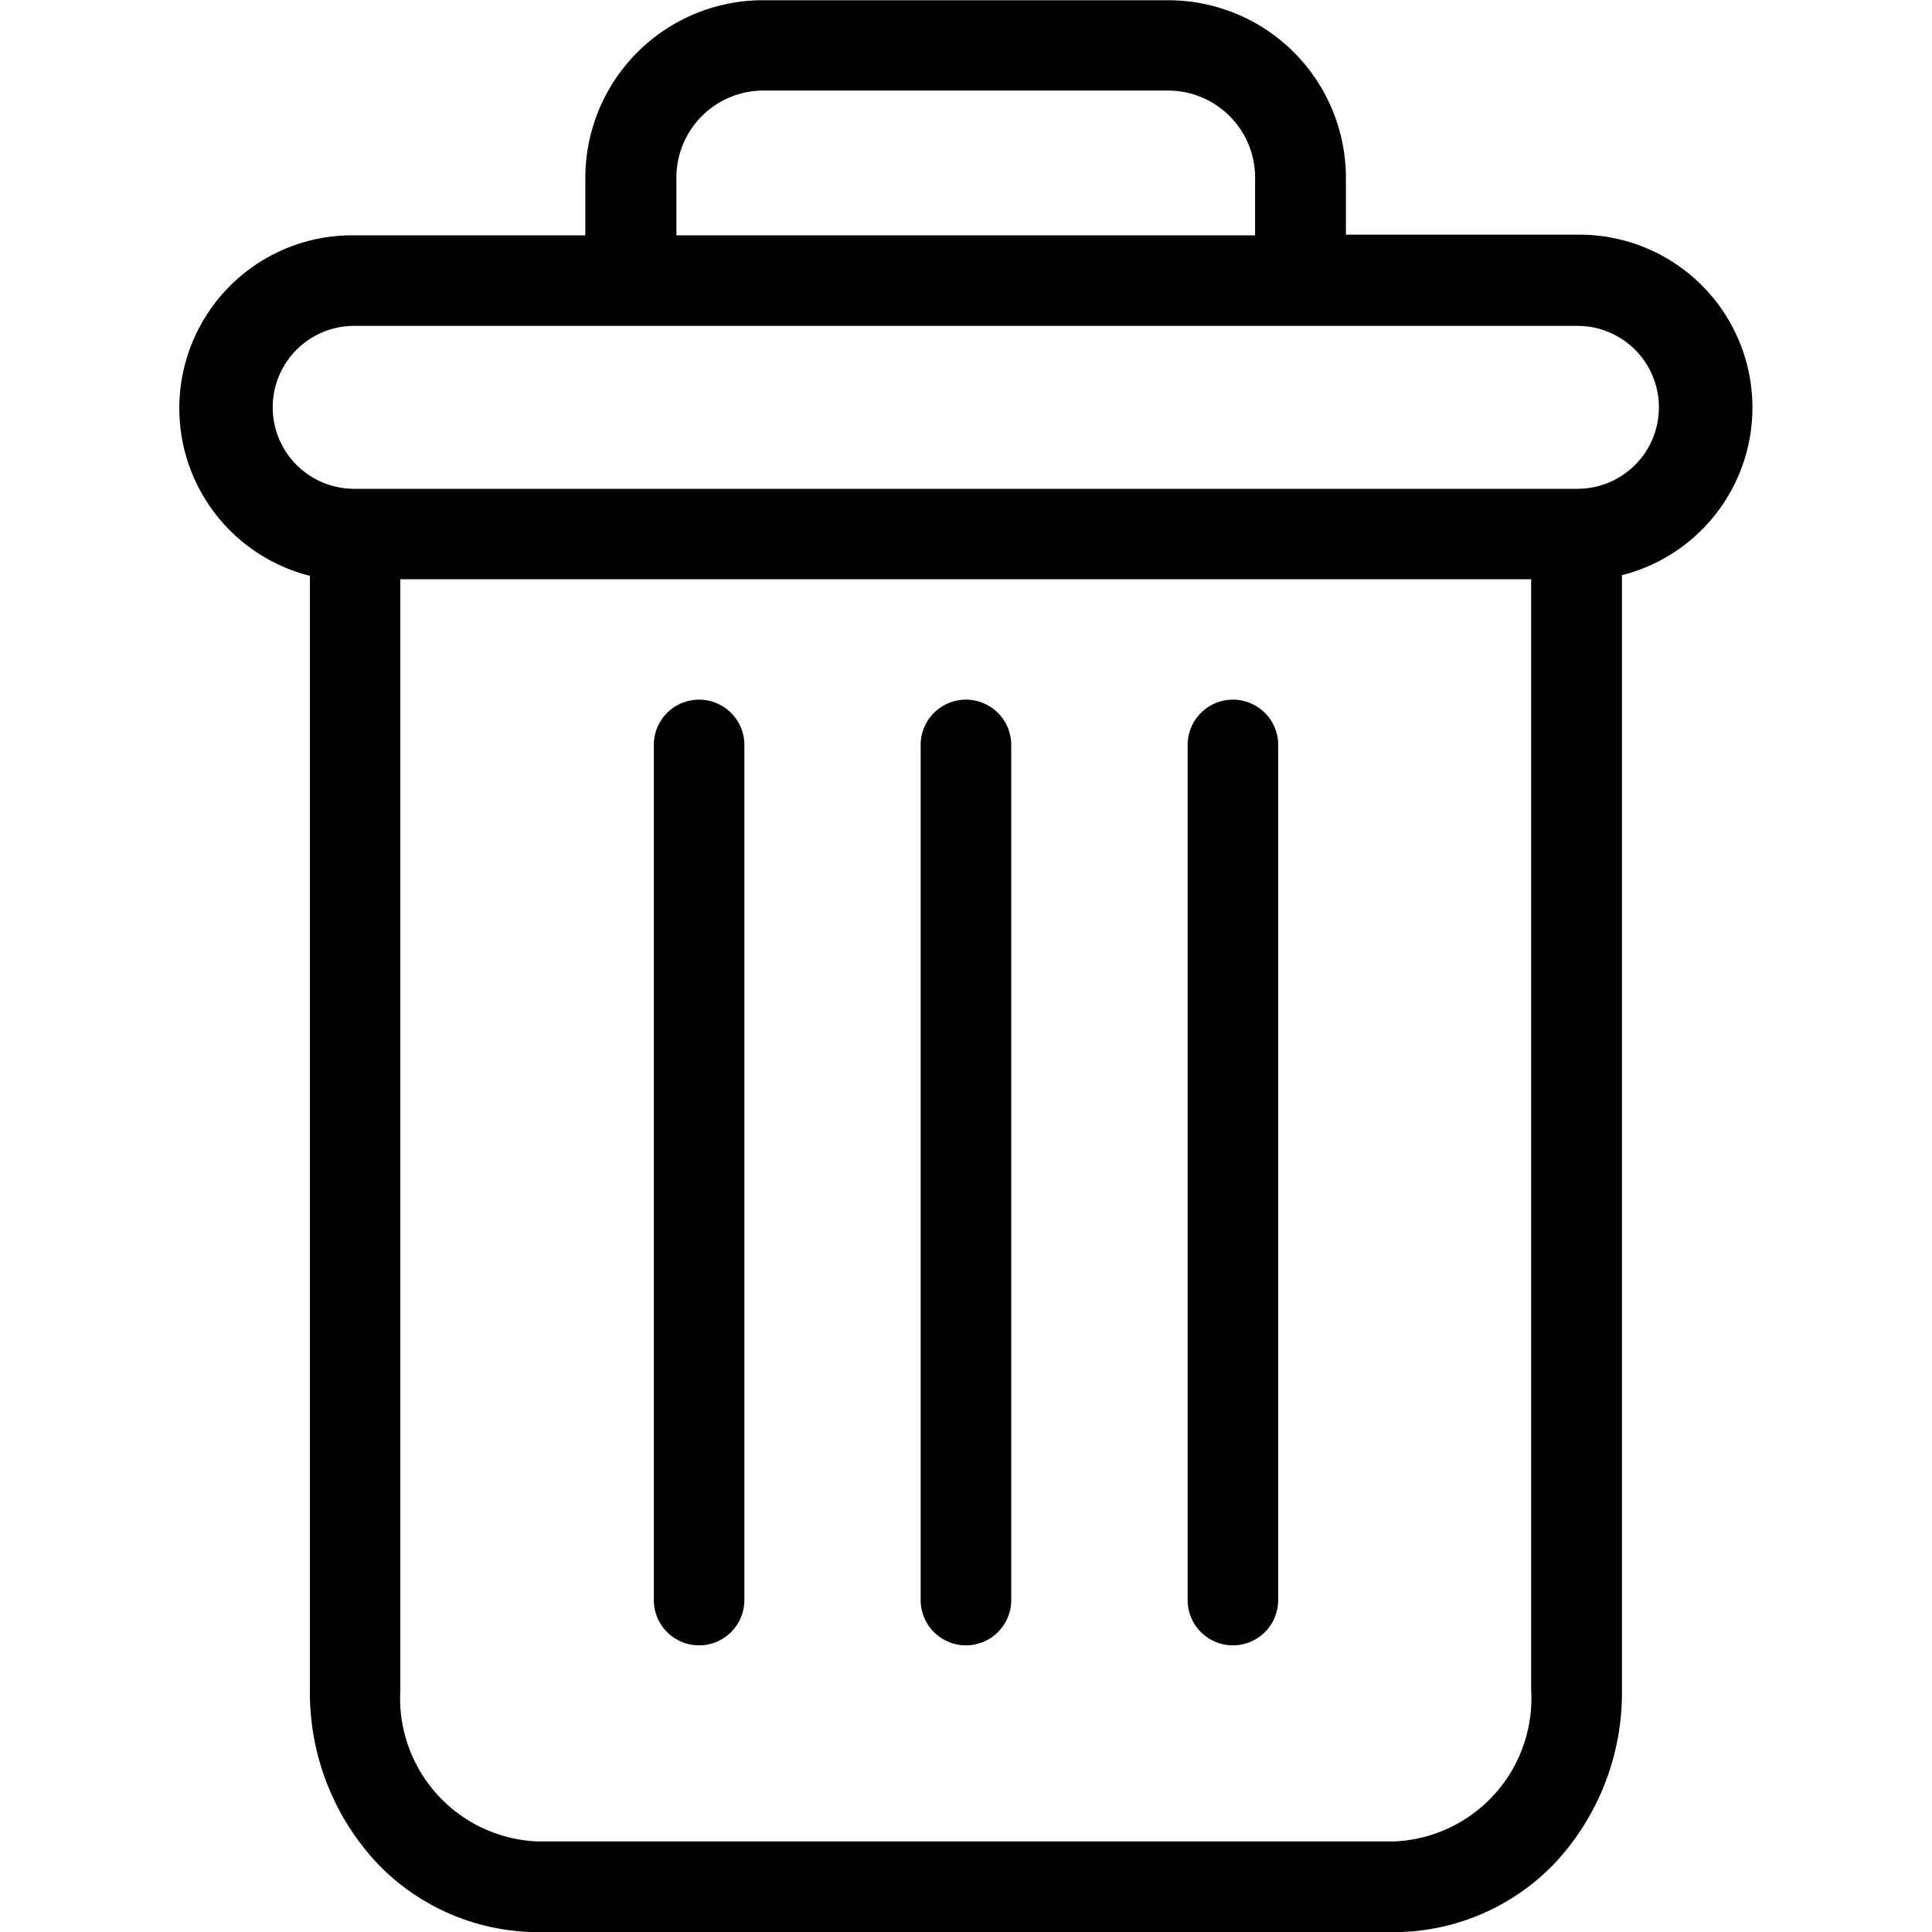 
<svg xmlns="http://www.w3.org/2000/svg" id="delete_2_" width="12.443" height="15.32" data-name="delete (2)" viewBox="0 0 12.443 15.32" style="width:15px;height:15px" fill="#000000"><path id="Path_214" d="M222.757 154.7a.359.359 0 0 0-.359.359v6.781a.359.359 0 1 0 .718 0v-6.781a.359.359 0 0 0-.359-.359zm0 0" class="cls-1" data-name="Path 214" transform="translate(-214.419 -149.152)"></path><path id="Path_215" d="M104.757 154.7a.359.359 0 0 0-.359.359v6.781a.359.359 0 1 0 .718 0v-6.781a.359.359 0 0 0-.359-.359zm0 0" class="cls-1" data-name="Path 215" transform="translate(-100.652 -149.152)"></path><path id="Path_216" d="M1.016 4.559V13.4a1.979 1.979 0 0 0 .526 1.365 1.767 1.767 0 0 0 1.282.554h6.788a1.766 1.766 0 0 0 1.282-.554 1.979 1.979 0 0 0 .526-1.365V4.559a1.371 1.371 0 0 0-.352-2.7H9.231v-.443A1.409 1.409 0 0 0 7.811 0H4.625A1.409 1.409 0 0 0 3.2 1.416v.448H1.367a1.371 1.371 0 0 0-.352 2.7zM9.612 14.6H2.824a1.136 1.136 0 0 1-1.091-1.2V4.591H10.7V13.4a1.136 1.136 0 0 1-1.091 1.2zM3.922 1.416a.691.691 0 0 1 .7-.7h3.189a.691.691 0 0 1 .7.7v.448H3.922zM1.367 2.582h9.7a.646.646 0 0 1 0 1.292h-9.7a.646.646 0 0 1 0-1.292zm0 0" class="cls-1" data-name="Path 216" transform="translate(.003 .002)"></path><path id="Path_217" d="M163.757 154.7a.359.359 0 0 0-.359.359v6.781a.359.359 0 1 0 .718 0v-6.781a.359.359 0 0 0-.359-.359zm0 0" class="cls-1" data-name="Path 217" transform="translate(-157.536 -149.152)"></path></svg>
